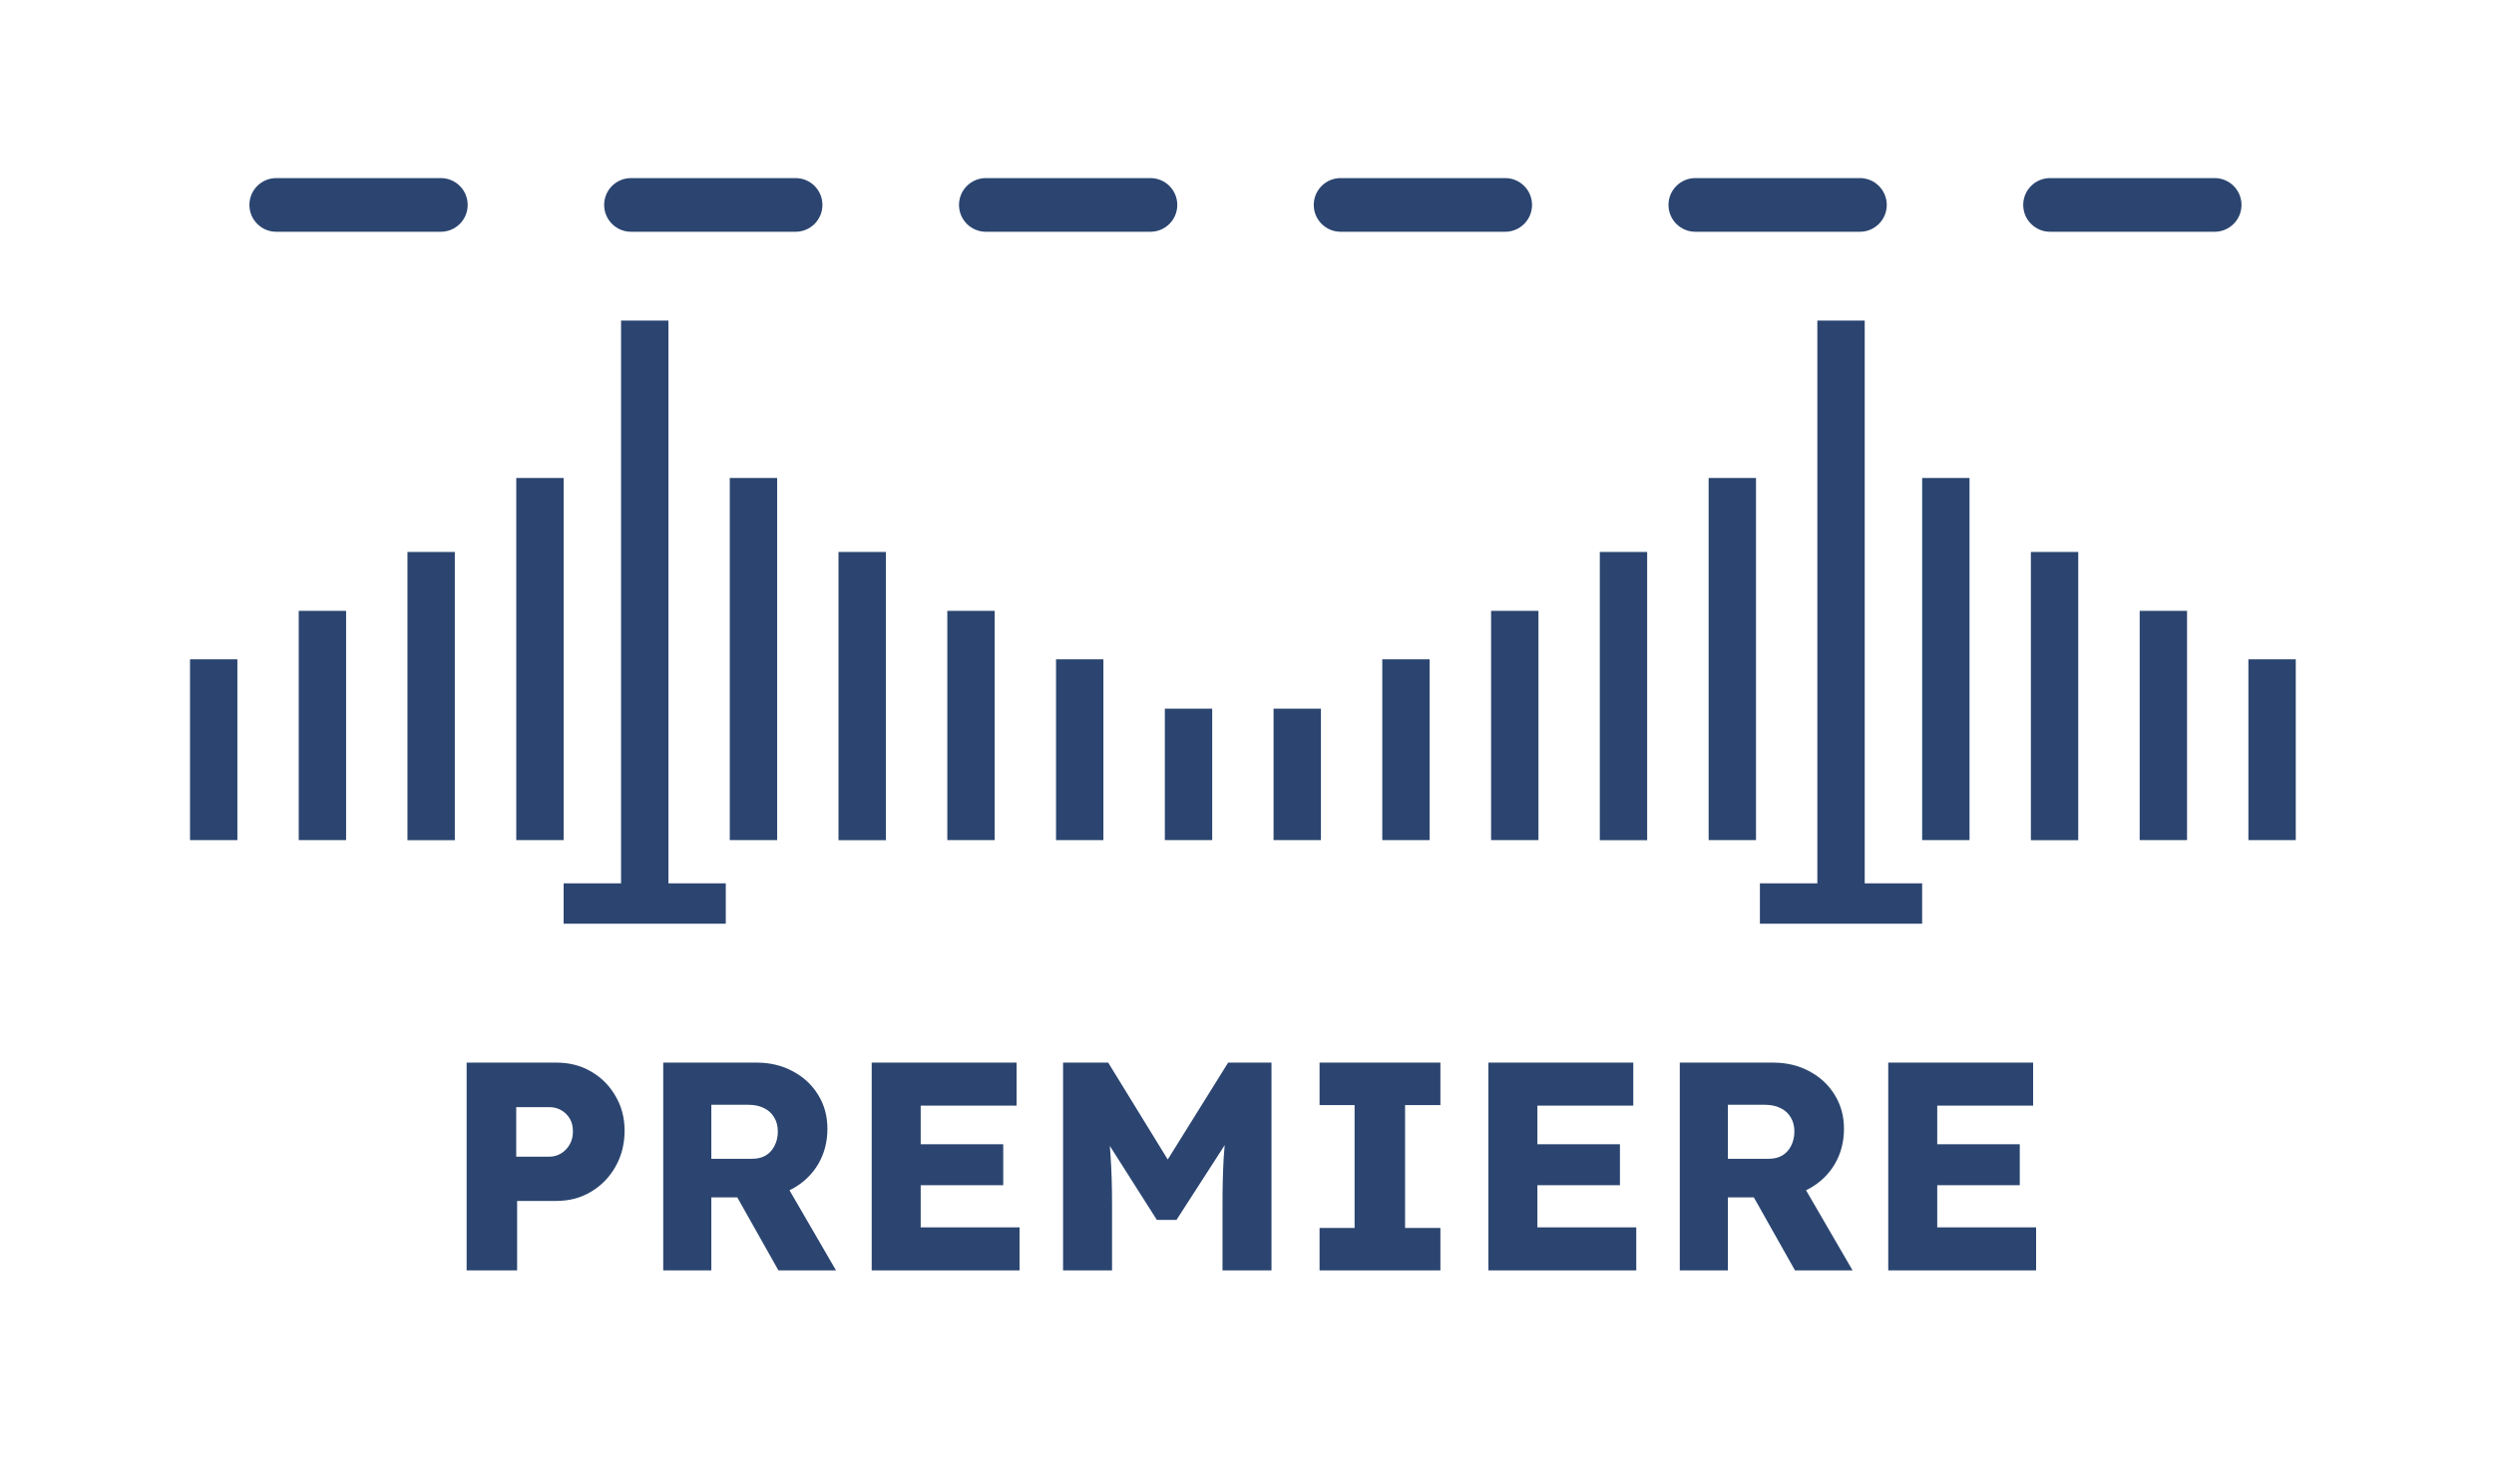 <svg width="210" height="125" viewBox="0 0 210 125" fill="none" xmlns="http://www.w3.org/2000/svg">
<g clip-path="url(#clip0_2278_6481)">
<path d="M193.309 55.533H189.32V70.76H193.309V55.533Z" fill="#2B4570"/>
<path d="M19.988 55.533H16V70.76H19.988V55.533Z" fill="#2B4570"/>
<path d="M29.143 51.45H25.154V70.759H29.143V51.45Z" fill="#2B4570"/>
<path d="M157.012 27H153.024V74.4H148.188V77.8H161.848V74.4H157.012V27Z" fill="#2B4570"/>
<path d="M56.284 27H52.295V74.4H47.459V77.8H61.112V74.4H56.284V27Z" fill="#2B4570"/>
<path d="M102.07 59.689H98.082V70.759H102.07V59.689Z" fill="#2B4570"/>
<path d="M111.225 59.689H107.236V70.759H111.225V59.689Z" fill="#2B4570"/>
<path d="M92.908 55.533H88.92V70.76H92.908V55.533Z" fill="#2B4570"/>
<path d="M83.754 51.45H79.766V70.759H83.754V51.45Z" fill="#2B4570"/>
<path d="M74.592 46.49H70.603V70.766H74.592V46.49Z" fill="#2B4570"/>
<path d="M65.438 40.259H61.449V70.759H65.438V40.259Z" fill="#2B4570"/>
<path d="M184.154 51.45H180.166V70.759H184.154V51.45Z" fill="#2B4570"/>
<path d="M174.992 46.49H171.004V70.766H174.992V46.49Z" fill="#2B4570"/>
<path d="M165.838 40.259H161.85V70.759H165.838V40.259Z" fill="#2B4570"/>
<path d="M120.379 55.533H116.391V70.76H120.379V55.533Z" fill="#2B4570"/>
<path d="M129.541 51.45H125.553V70.759H129.541V51.45Z" fill="#2B4570"/>
<path d="M138.695 46.49H134.707V70.766H138.695V46.49Z" fill="#2B4570"/>
<path d="M147.859 40.259H143.871V70.759H147.859V40.259Z" fill="#2B4570"/>
<path d="M38.297 46.49H34.309V70.766H38.297V46.49Z" fill="#2B4570"/>
<path d="M47.459 40.259H43.471V70.759H47.459V40.259Z" fill="#2B4570"/>
<path d="M39.292 107V89.5H46.842C47.942 89.5 48.917 89.75 49.767 90.25C50.634 90.75 51.317 91.433 51.817 92.3C52.334 93.167 52.592 94.142 52.592 95.225C52.592 96.358 52.334 97.375 51.817 98.275C51.317 99.158 50.634 99.858 49.767 100.375C48.917 100.892 47.942 101.15 46.842 101.15H43.542V107H39.292ZM43.467 97.425H46.242C46.609 97.425 46.942 97.333 47.242 97.15C47.542 96.967 47.784 96.717 47.967 96.4C48.151 96.083 48.242 95.717 48.242 95.3C48.242 94.867 48.151 94.5 47.967 94.2C47.784 93.9 47.542 93.667 47.242 93.5C46.942 93.333 46.609 93.25 46.242 93.25H43.467V97.425ZM55.845 107V89.5H63.72C64.837 89.5 65.845 89.742 66.745 90.225C67.662 90.708 68.378 91.375 68.895 92.225C69.412 93.058 69.67 94.008 69.67 95.075C69.67 96.175 69.412 97.167 68.895 98.05C68.378 98.917 67.67 99.6 66.77 100.1C65.87 100.6 64.853 100.85 63.72 100.85H59.895V107H55.845ZM65.545 107L61.095 99.1L65.445 98.475L70.395 107H65.545ZM59.895 97.6H63.345C63.778 97.6 64.153 97.508 64.47 97.325C64.803 97.125 65.053 96.85 65.22 96.5C65.403 96.15 65.495 95.75 65.495 95.3C65.495 94.85 65.395 94.458 65.195 94.125C64.995 93.775 64.703 93.508 64.32 93.325C63.953 93.142 63.503 93.05 62.97 93.05H59.895V97.6ZM73.399 107V89.5H85.599V93.125H77.524V103.375H85.849V107H73.399ZM75.399 99.825V96.375H84.474V99.825H75.399ZM89.512 107V89.5H93.312L99.687 99.875L96.962 99.85L103.412 89.5H107.062V107H102.937V101.55C102.937 100.05 102.97 98.7 103.037 97.5C103.12 96.3 103.254 95.108 103.437 93.925L103.912 95.225L99.062 102.75H97.412L92.662 95.275L93.137 93.925C93.32 95.042 93.445 96.192 93.512 97.375C93.595 98.542 93.637 99.933 93.637 101.55V107H89.512ZM111.11 107V103.425H114.06V93.075H111.11V89.5H121.285V93.075H118.31V103.425H121.285V107H111.11ZM125.327 107V89.5H137.527V93.125H129.452V103.375H137.777V107H125.327ZM127.327 99.825V96.375H136.402V99.825H127.327ZM141.441 107V89.5H149.316C150.432 89.5 151.441 89.742 152.341 90.225C153.257 90.708 153.974 91.375 154.491 92.225C155.007 93.058 155.266 94.008 155.266 95.075C155.266 96.175 155.007 97.167 154.491 98.05C153.974 98.917 153.266 99.6 152.366 100.1C151.466 100.6 150.449 100.85 149.316 100.85H145.491V107H141.441ZM151.141 107L146.691 99.1L151.041 98.475L155.991 107H151.141ZM145.491 97.6H148.941C149.374 97.6 149.749 97.508 150.066 97.325C150.399 97.125 150.649 96.85 150.816 96.5C150.999 96.15 151.091 95.75 151.091 95.3C151.091 94.85 150.991 94.458 150.791 94.125C150.591 93.775 150.299 93.508 149.916 93.325C149.549 93.142 149.099 93.05 148.566 93.05H145.491V97.6ZM158.994 107V89.5H171.194V93.125H163.119V103.375H171.444V107H158.994ZM160.994 99.825V96.375H170.069V99.825H160.994Z" fill="#2B4570"/>
<path d="M37.12 15H23.26C22.012 15 21 16.012 21 17.26C21 18.508 22.012 19.52 23.26 19.52H37.12C38.368 19.52 39.38 18.508 39.38 17.26C39.38 16.012 38.368 15 37.12 15Z" fill="#2B4570"/>
<path d="M66.991 15H53.131C51.883 15 50.871 16.012 50.871 17.26C50.871 18.508 51.883 19.52 53.131 19.52H66.991C68.239 19.52 69.251 18.508 69.251 17.26C69.251 16.012 68.239 15 66.991 15Z" fill="#2B4570"/>
<path d="M96.87 15H83.01C81.762 15 80.75 16.012 80.75 17.26C80.75 18.508 81.762 19.52 83.01 19.52H96.87C98.118 19.52 99.13 18.508 99.13 17.26C99.13 16.012 98.118 15 96.87 15Z" fill="#2B4570"/>
<path d="M126.741 15H112.881C111.633 15 110.621 16.012 110.621 17.26C110.621 18.508 111.633 19.52 112.881 19.52H126.741C127.989 19.52 129.001 18.508 129.001 17.26C129.001 16.012 127.989 15 126.741 15Z" fill="#2B4570"/>
<path d="M186.479 15H172.619C171.371 15 170.359 16.012 170.359 17.26C170.359 18.508 171.371 19.52 172.619 19.52H186.479C187.728 19.52 188.739 18.508 188.739 17.26C188.739 16.012 187.728 15 186.479 15Z" fill="#2B4570"/>
<path d="M156.61 15H142.75C141.502 15 140.49 16.012 140.49 17.26C140.49 18.508 141.502 19.52 142.75 19.52H156.61C157.858 19.52 158.87 18.508 158.87 17.26C158.87 16.012 157.858 15 156.61 15Z" fill="#2B4570"/>
</g>
<defs>
<clipPath id="clip0_2278_6481">
<rect width="210" height="125" fill="white"/>
</clipPath>
</defs>
</svg>
